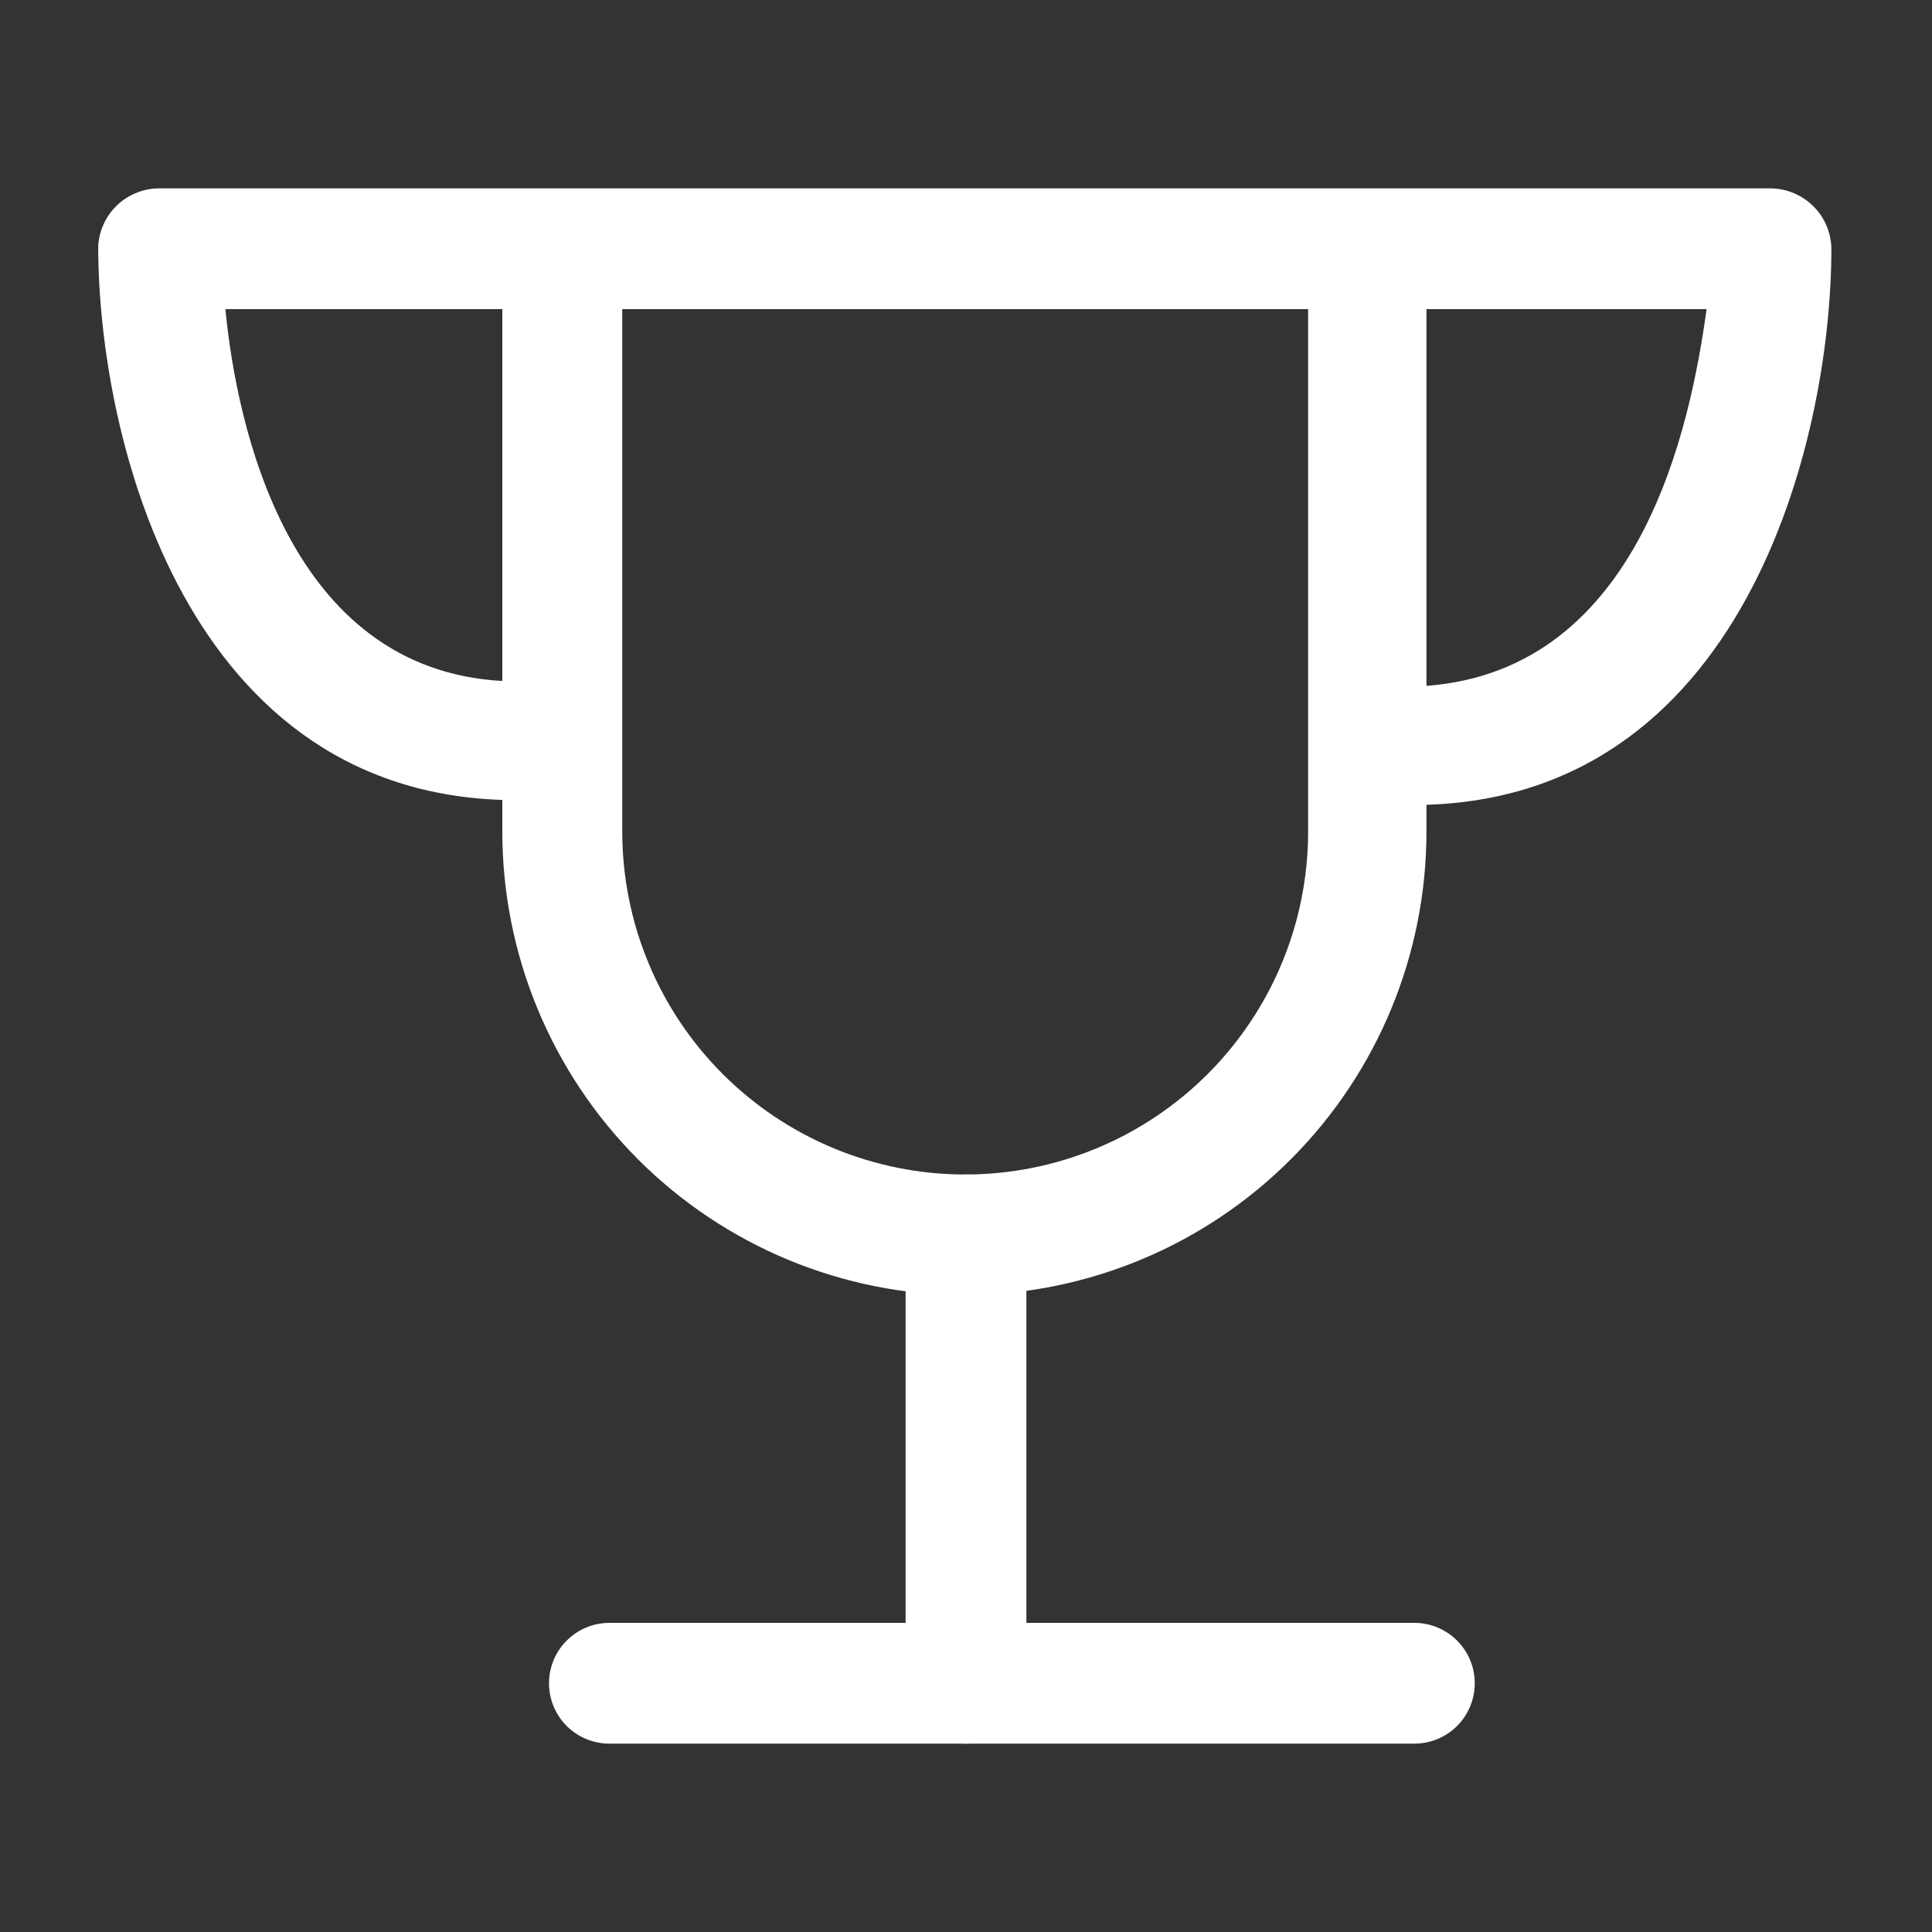 <svg width="24" height="24" viewBox="0 0 24 24" fill="none" xmlns="http://www.w3.org/2000/svg">
<rect x="0" y="0" width="24" height="24" fill="#333333" stroke="none"/>
<path d="M12 16.09C10.472 16.09 9.007 15.483 7.927 14.403C6.847 13.322 6.24 11.857 6.24 10.33V3.65C6.225 3.433 6.225 3.216 6.24 3C6.252 2.902 6.284 2.808 6.333 2.722C6.382 2.636 6.447 2.561 6.525 2.501C6.603 2.44 6.692 2.396 6.788 2.37C6.883 2.344 6.982 2.337 7.08 2.35C7.178 2.362 7.272 2.394 7.358 2.443C7.443 2.492 7.519 2.557 7.579 2.635C7.639 2.713 7.684 2.802 7.71 2.897C7.736 2.993 7.742 3.092 7.73 3.19C7.719 3.343 7.719 3.497 7.73 3.65V10.33C7.73 11.46 8.179 12.543 8.978 13.342C9.777 14.141 10.86 14.59 11.99 14.59C13.12 14.59 14.203 14.141 15.002 13.342C15.801 12.543 16.25 11.46 16.25 10.33V3.65C16.261 3.497 16.261 3.343 16.25 3.19C16.255 3.011 16.323 2.84 16.443 2.707C16.563 2.574 16.726 2.488 16.904 2.465C17.081 2.442 17.261 2.483 17.411 2.582C17.56 2.68 17.67 2.828 17.72 3C17.735 3.216 17.735 3.433 17.72 3.65V10.33C17.72 11.851 17.119 13.31 16.047 14.389C14.976 15.468 13.521 16.079 12 16.09Z" fill="white"/>
<path d="M17.55 10C17.413 9.999 17.278 9.961 17.16 9.89L16.62 9.57C16.458 9.467 16.343 9.306 16.296 9.12C16.25 8.934 16.276 8.737 16.37 8.57C16.47 8.405 16.63 8.285 16.817 8.237C17.004 8.188 17.202 8.214 17.37 8.31L17.72 8.52C20.39 8.32 21 5.28 21.2 3.84H2.8C2.94 5.29 3.58 8.32 6.25 8.46L6.6 8.25C6.768 8.154 6.966 8.128 7.153 8.177C7.34 8.225 7.5 8.345 7.6 8.51C7.694 8.677 7.72 8.874 7.674 9.06C7.627 9.246 7.512 9.407 7.35 9.51L6.81 9.83C6.692 9.901 6.557 9.939 6.42 9.94C2.31 9.94 1.22 5.44 1.22 3.06C1.23 2.862 1.318 2.676 1.463 2.541C1.609 2.407 1.802 2.335 2 2.34H22C22.198 2.343 22.387 2.423 22.527 2.563C22.668 2.703 22.747 2.892 22.75 3.09C22.75 5.47 21.66 10 17.55 10Z" fill="white"/>
<path d="M12 21.66C11.802 21.657 11.613 21.577 11.473 21.437C11.332 21.297 11.253 21.108 11.25 20.91V15.34C11.25 15.141 11.329 14.95 11.47 14.809C11.61 14.669 11.801 14.59 12 14.59C12.199 14.59 12.39 14.669 12.53 14.809C12.671 14.95 12.75 15.141 12.75 15.34V20.91C12.747 21.108 12.668 21.297 12.527 21.437C12.387 21.577 12.198 21.657 12 21.66Z" fill="white"/>
<path d="M17.57 21.66H7.57C7.371 21.66 7.18 21.581 7.04 21.441C6.899 21.3 6.82 21.109 6.82 20.91C6.82 20.711 6.899 20.52 7.04 20.38C7.18 20.239 7.371 20.16 7.57 20.16H17.57C17.769 20.16 17.96 20.239 18.1 20.38C18.241 20.52 18.32 20.711 18.32 20.91C18.32 21.109 18.241 21.3 18.1 21.441C17.96 21.581 17.769 21.66 17.57 21.66Z" fill="white"/>
</svg>
